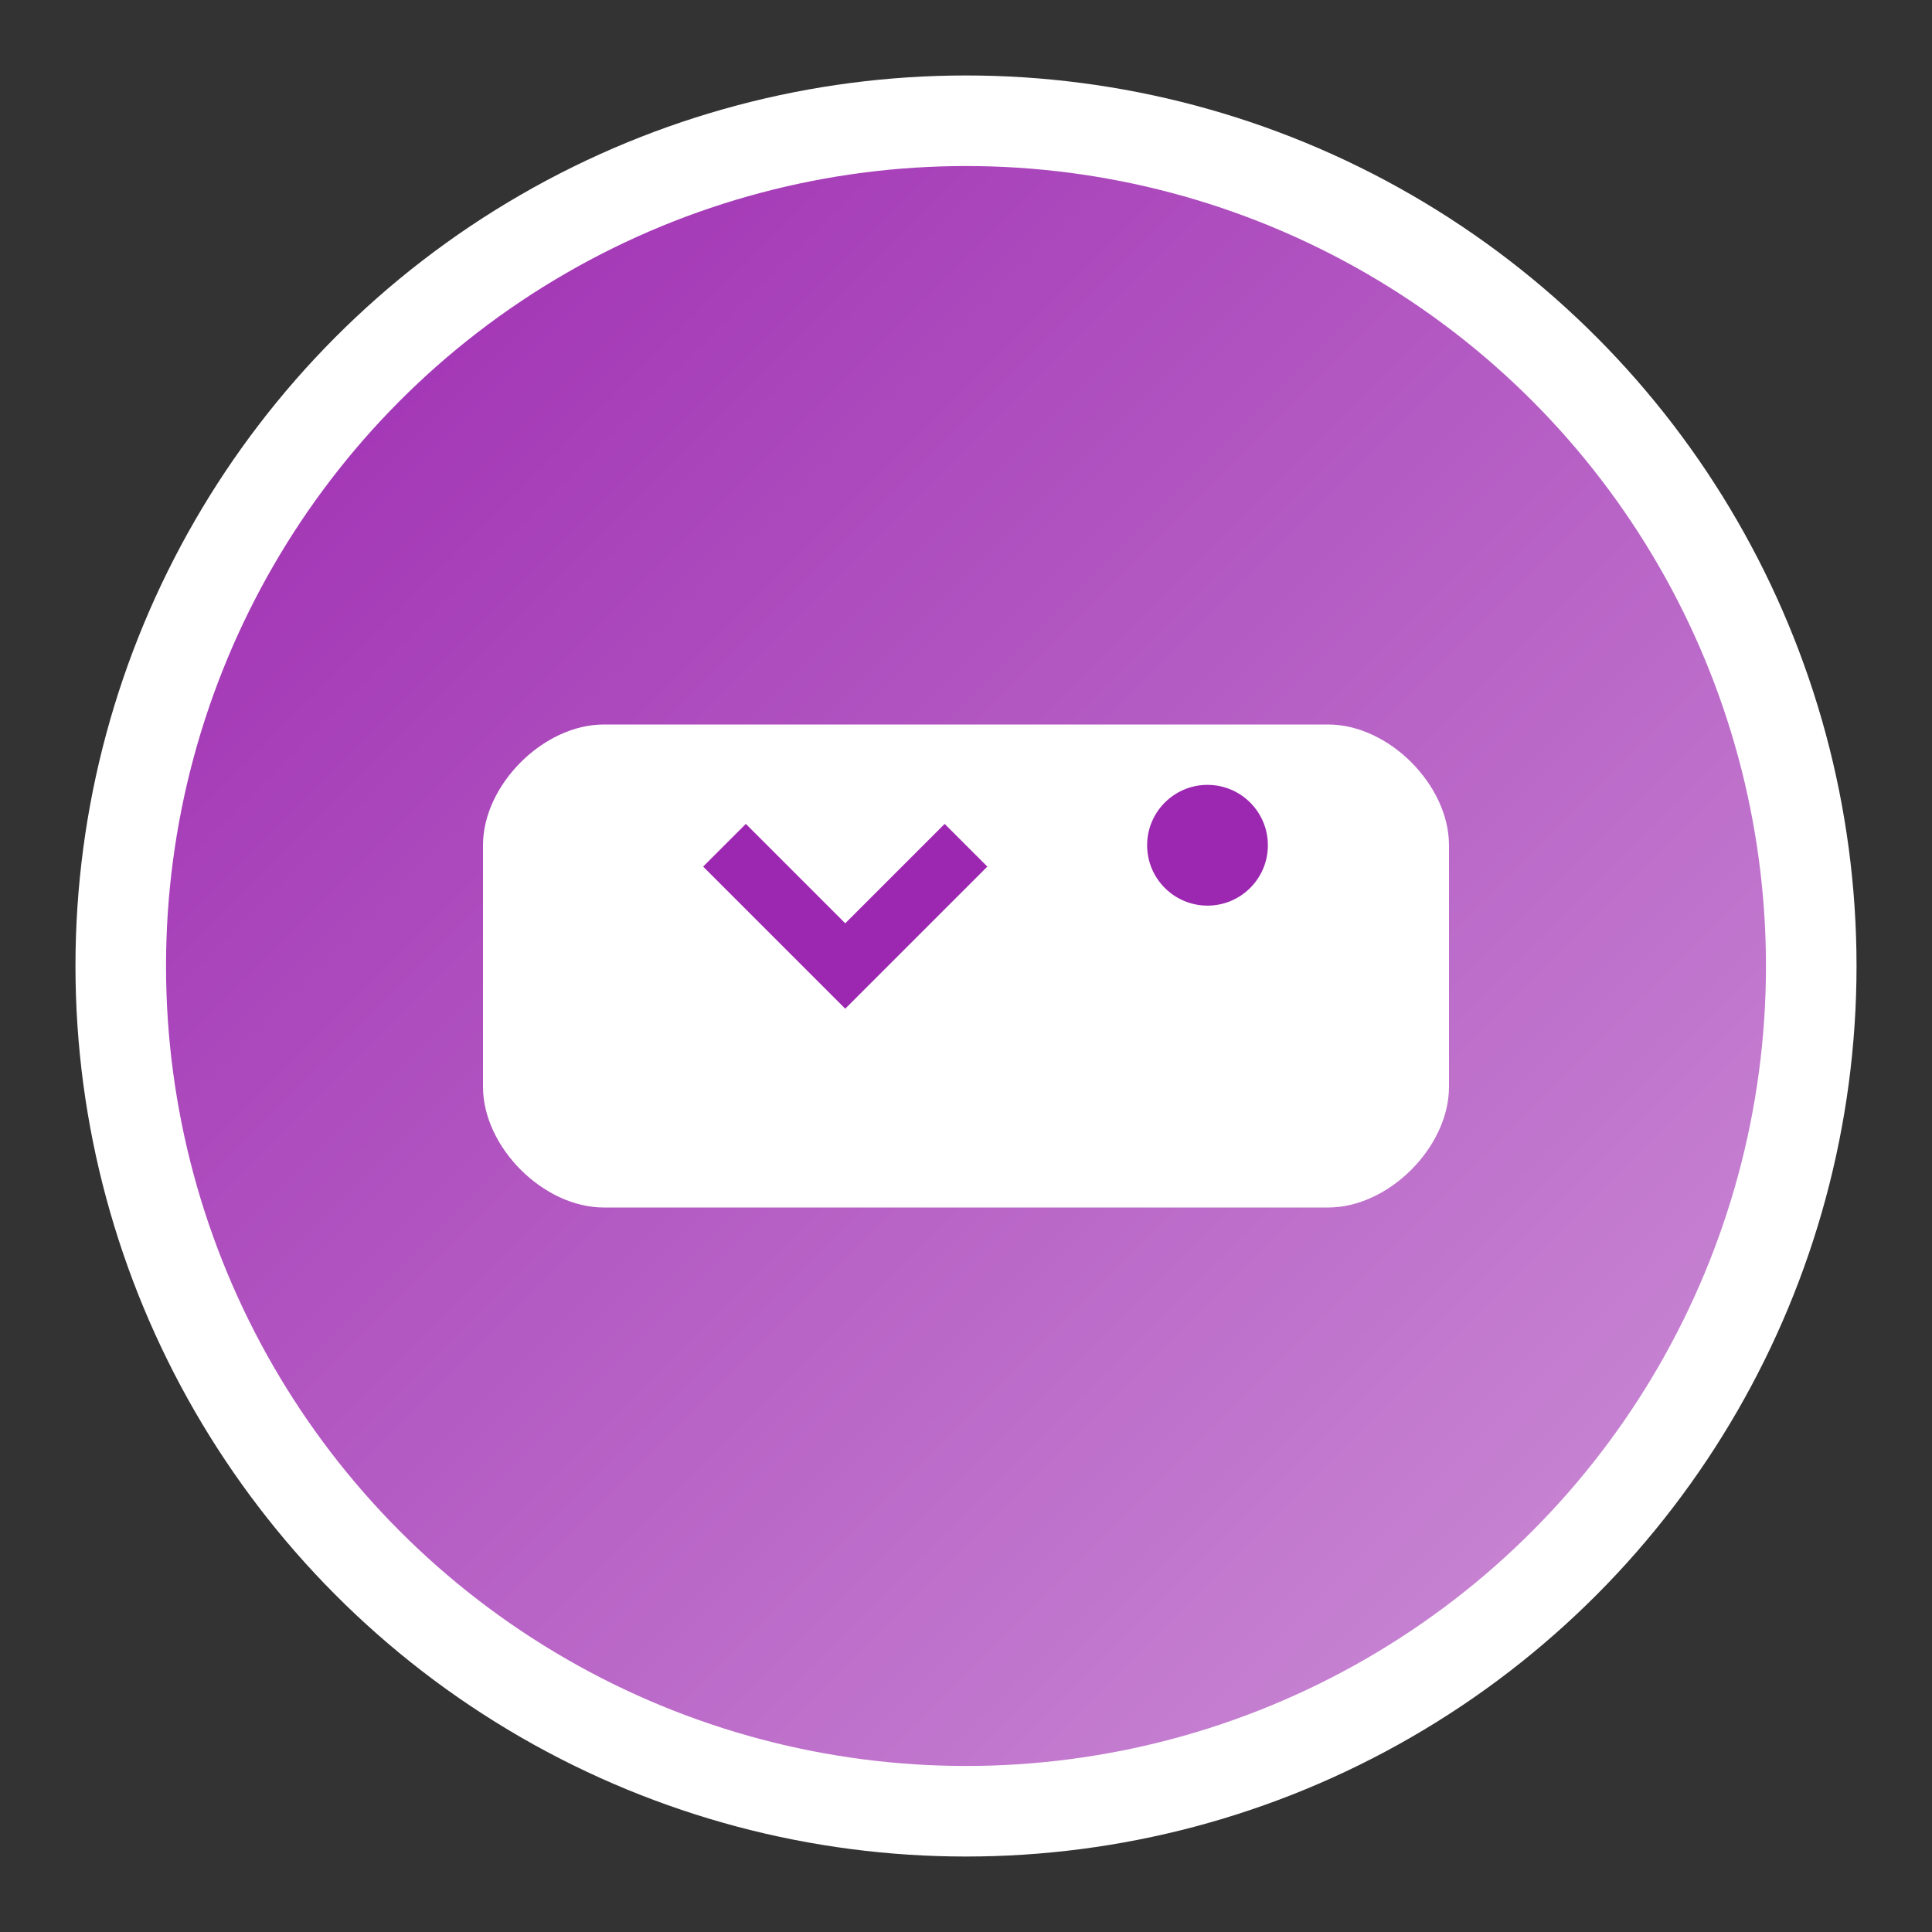 <svg xmlns="http://www.w3.org/2000/svg" viewBox="0 0 64 64" width="64" height="64">
  <rect x="0" y="0" width="64" height="64" fill="#333333" stroke="none"/>
  <defs>
    <linearGradient id="grad5" x1="0%" y1="0%" x2="100%" y2="100%">
      <stop offset="0%" style="stop-color:#9C27B0;stop-opacity:1" />
      <stop offset="100%" style="stop-color:#CE93D8;stop-opacity:1" />
    </linearGradient>
  </defs>
  <circle cx="32" cy="32" r="28" fill="url(#grad5)" stroke="#fff" stroke-width="3"/>
  <path d="M20 24h24c2 0 4 2 4 4v8c0 2-2 4-4 4H20c-2 0-4-2-4-4v-8c0-2 2-4 4-4z" fill="white"/>
  <path d="M24 28l4 4 4-4" stroke="#9C27B0" stroke-width="2" fill="none"/>
  <circle cx="40" cy="28" r="2" fill="#9C27B0"/>
</svg>
